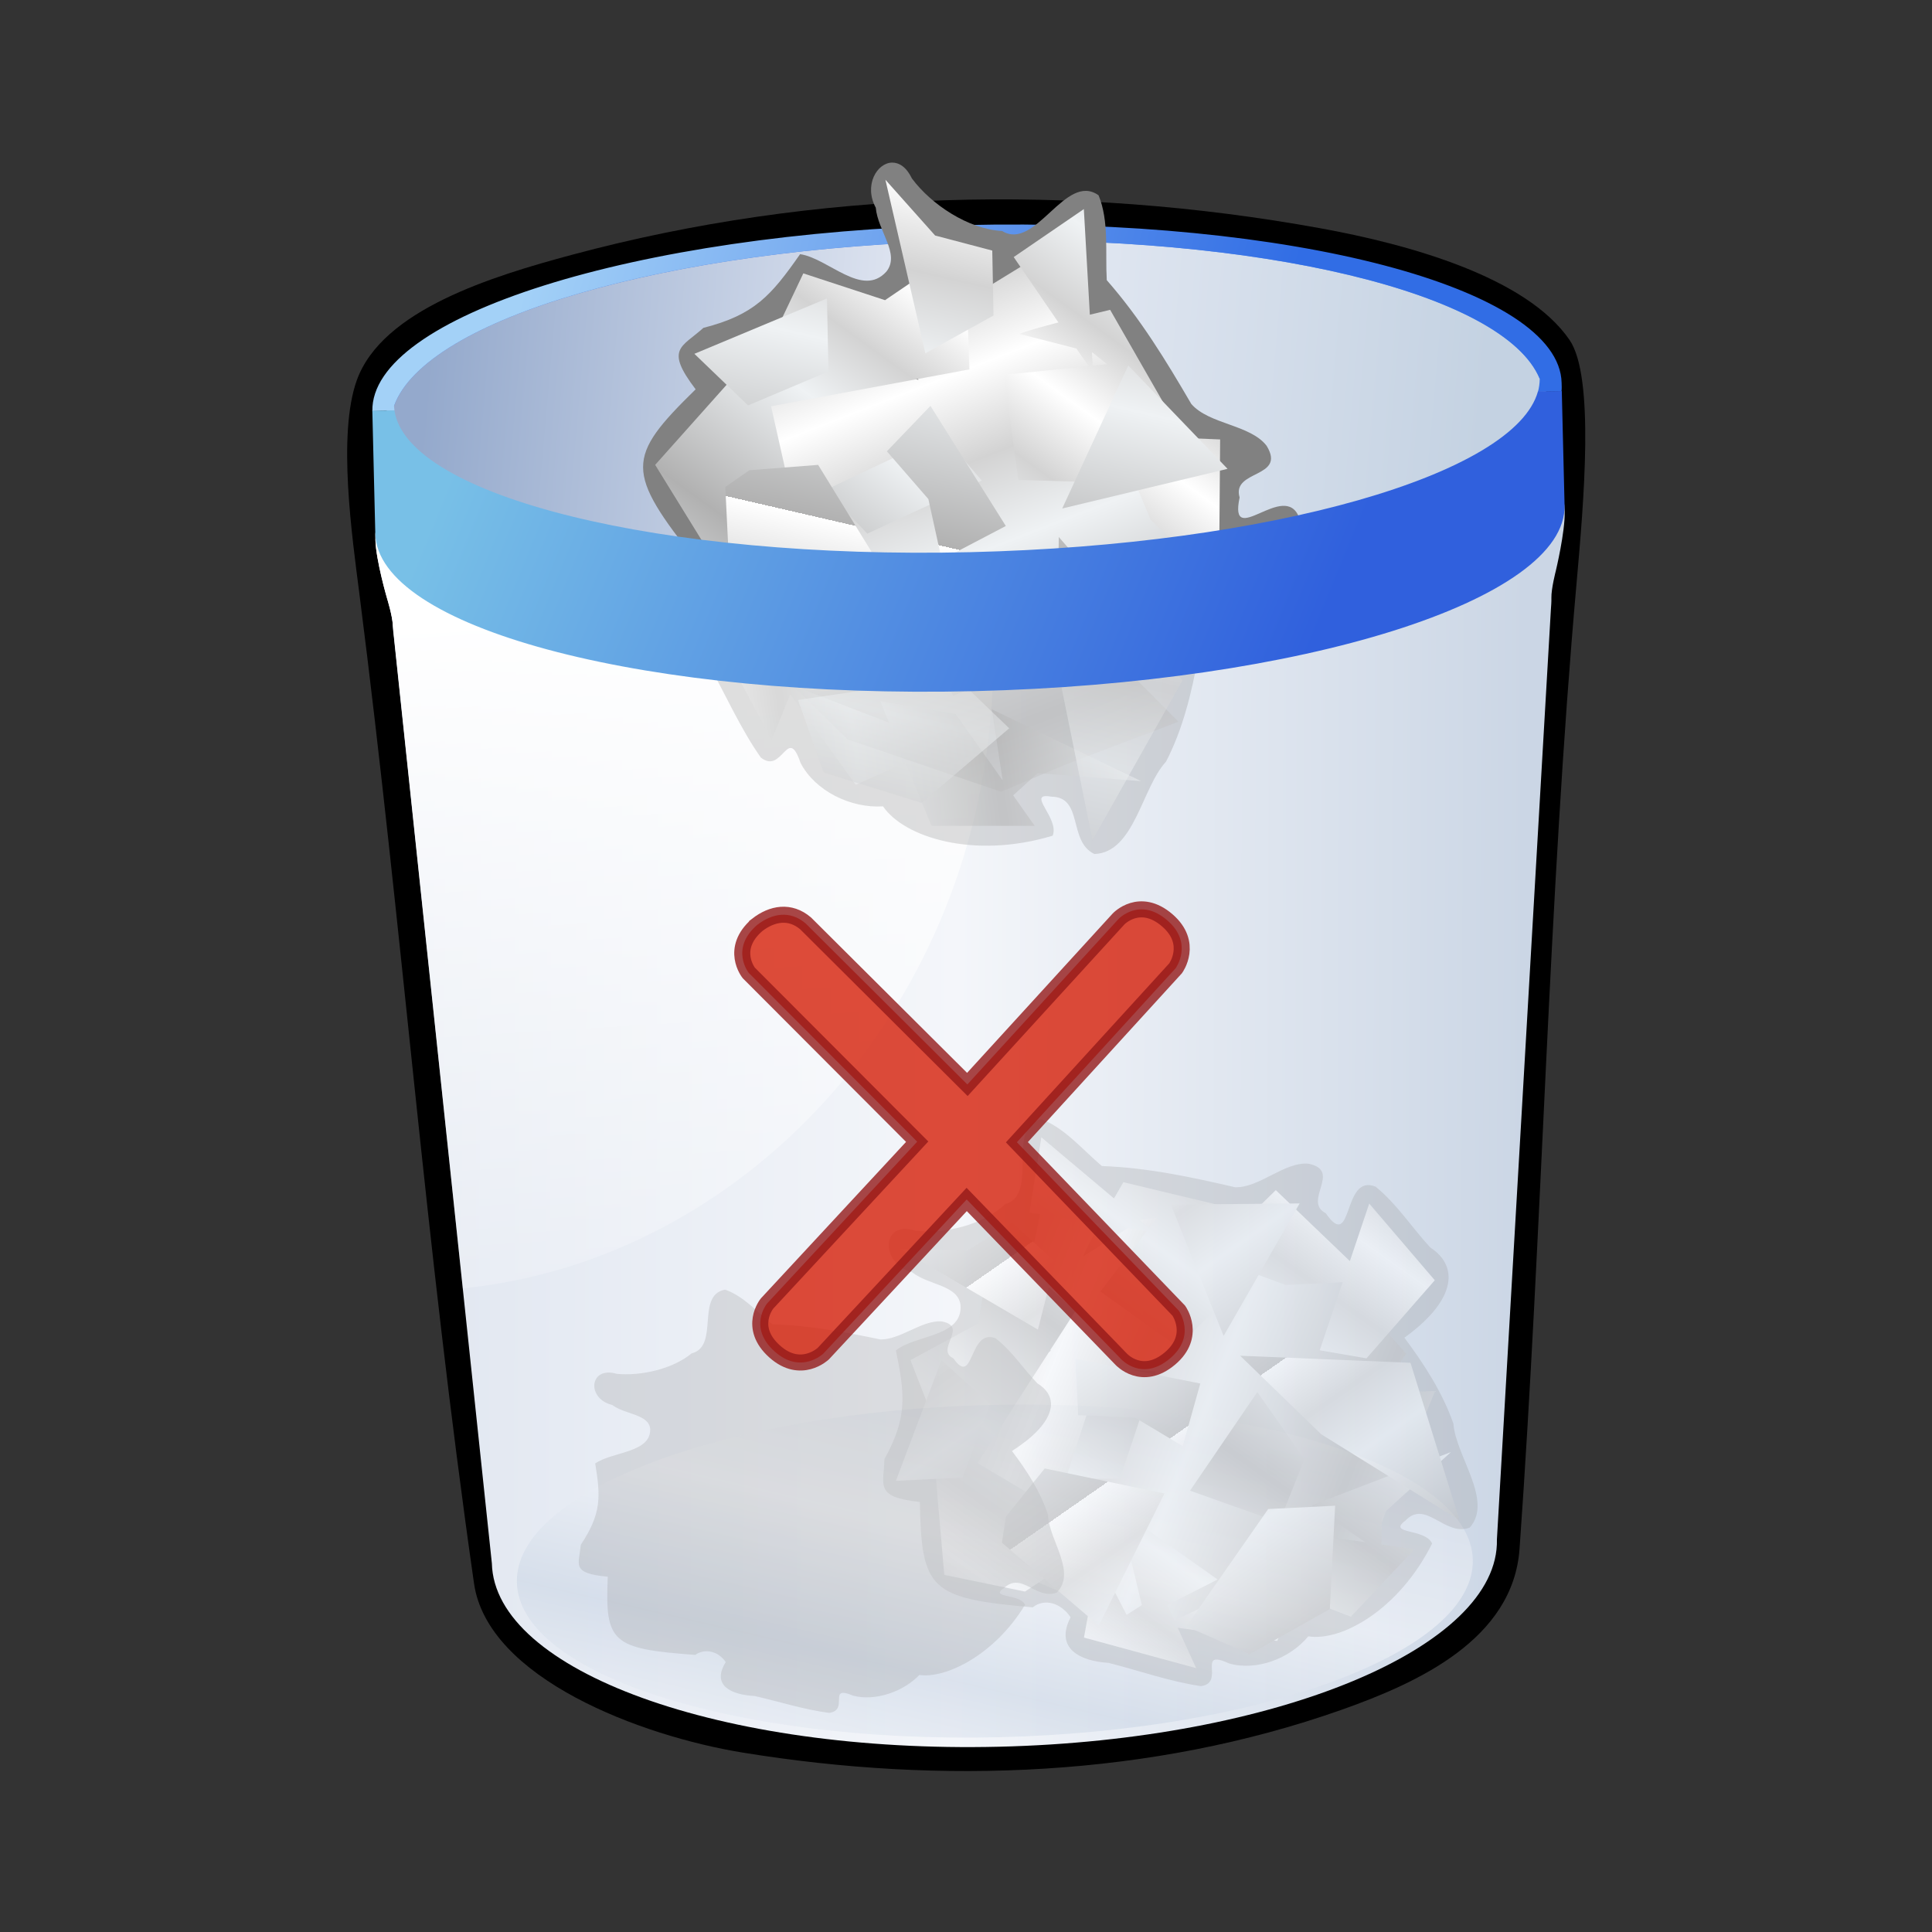 <svg:svg xmlns:dc="http://purl.org/dc/elements/1.1/" xmlns:ns1="http://sodipodi.sourceforge.net/DTD/sodipodi-0.dtd" xmlns:ns2="http://www.inkscape.org/namespaces/inkscape" xmlns:ns3="http://www.w3.org/1999/xlink" xmlns:ns5="http://creativecommons.org/ns#" xmlns:rdf="http://www.w3.org/1999/02/22-rdf-syntax-ns#" xmlns:svg="http://www.w3.org/2000/svg" height="713.976" id="svg2" version="1.0" viewBox="-117.608 -42.279 713.976 713.976" width="713.976" ns1:docname="Trash_Trash.svg" ns1:version="0.32" ns2:output_extension="org.inkscape.output.svg.inkscape" ns2:version="0.46">
  <svg:rect x="-117.608" y="-42.279" width="713.976" height="713.976" fill="#333333" stroke="none"/>
  <ns1:namedview bordercolor="#666666" borderopacity="1.0" gridtolerance="10.0" guidetolerance="10.0" id="base" objecttolerance="10.0" pagecolor="#ffffff" showgrid="false" showguides="true" ns2:current-layer="svg2" ns2:cx="430.02137" ns2:cy="422.0842" ns2:guide-bbox="true" ns2:pageopacity="0.0" ns2:pageshadow="2" ns2:window-height="904" ns2:window-width="1280" ns2:window-x="-4" ns2:window-y="-4" ns2:zoom="0.385" />
  <svg:defs id="defs4">
    <svg:linearGradient id="linearGradient12669">
      <svg:stop id="stop12671" offset="0" style="stop-color:#b1b1b1" />
      <svg:stop id="stop12675" offset=".5" style="stop-color:#eff2f4" />
      <svg:stop id="stop12677" offset=".75" style="stop-color:#d3d3d3" />
      <svg:stop id="stop12673" offset="1" style="stop-color:#ffffff" />
    </svg:linearGradient>
    <svg:linearGradient id="linearGradient5344">
      <svg:stop id="stop5346" offset="0" style="stop-color:#e0e6f0" />
      <svg:stop id="stop6513" offset=".5" style="stop-color:#f4f6fa" />
      <svg:stop id="stop5348" offset="1" style="stop-color:#cbd6e5" />
    </svg:linearGradient>
    <svg:linearGradient id="linearGradient4349">
      <svg:stop id="stop4351" offset="0" style="stop-color:#316de5" />
      <svg:stop id="stop4353" offset="1" style="stop-color:#a3d1f7" />
    </svg:linearGradient>
    <svg:linearGradient gradientTransform="matrix(.034 -.827 -.615 -.025 342.05 437.03)" gradientUnits="userSpaceOnUse" id="linearGradient3757" x1="273.36" x2="513.16" y1="165.57" y2="111.53" ns2:collect="always" ns3:href="#linearGradient4349" />
    <svg:linearGradient gradientTransform="matrix(.034 -.827 -.615 -.025 342.05 437.03)" gradientUnits="userSpaceOnUse" id="linearGradient3761" x1="249.12" x2="526.8" y1="249.85" y2="159.44" ns2:collect="always">
      <svg:stop id="stop4359" offset="0" style="stop-color:#3060dd" />
      <svg:stop id="stop4361" offset="1" style="stop-color:#78c0e7" />
    </svg:linearGradient>
    <svg:linearGradient gradientTransform="matrix(.034 -.827 -.827 -.034 381.24 438.65)" gradientUnits="userSpaceOnUse" id="linearGradient3778" x1="574.04" x2="227.91" y1="184.94" y2="176.36" ns2:collect="always">
      <svg:stop id="stop5381" offset="0" style="stop-color:#4e72cf" />
      <svg:stop id="stop5383" offset="1" style="stop-color:#6495ed" />
    </svg:linearGradient>
    <svg:linearGradient gradientTransform="matrix(.035 -.838 -.886 -.037 391.16 443.17)" gradientUnits="userSpaceOnUse" id="linearGradient3781" x1="548.02" x2="211.16" y1="189.06" y2="228.81" ns2:collect="always">
      <svg:stop id="stop6536" offset="0" style="stop-color:#94a9cc" />
      <svg:stop id="stop6538" offset=".5" style="stop-color:#e8ecf5" />
      <svg:stop id="stop6540" offset="1" style="stop-color:#c4d2e2" />
    </svg:linearGradient>
    <svg:linearGradient gradientTransform="matrix(.034 -.827 -.827 -.034 358.08 437.7)" gradientUnits="userSpaceOnUse" id="linearGradient3784" x1="489.74" x2="479.73" y1="216.18" y2="488.47" ns2:collect="always">
      <svg:stop id="stop9698" offset="0" style="stop-color:#ffffff" />
      <svg:stop id="stop9700" offset="1" style="stop-color:#ffffff;stop-opacity:0" />
    </svg:linearGradient>
    <svg:linearGradient gradientTransform="matrix(.032 -.787 -.703 -.029 288.12 419.74)" gradientUnits="userSpaceOnUse" id="linearGradient3798" spreadMethod="reflect" x1="280.62" x2="310.53" y1="485.78" y2="589.82" ns2:collect="always" ns3:href="#linearGradient5344" />
    <svg:linearGradient gradientTransform="matrix(.034 -.827 -.827 -.034 358.08 437.7)" gradientUnits="userSpaceOnUse" id="linearGradient3801" x1="565.69" x2="196.97" y1="394.45" y2="404.45" ns2:collect="always" ns3:href="#linearGradient5344" />
    <svg:linearGradient gradientUnits="userSpaceOnUse" id="linearGradient3804" spreadMethod="reflect" x1="841.96" x2="878.83" y1="189.88" y2="110.58" ns2:collect="always" ns3:href="#linearGradient12669" />
    <svg:linearGradient gradientUnits="userSpaceOnUse" id="linearGradient3806" spreadMethod="reflect" x1="885.91" x2="939.73" y1="120.16" y2="162.59" ns2:collect="always" ns3:href="#linearGradient12669" />
    <svg:linearGradient gradientUnits="userSpaceOnUse" id="linearGradient3808" spreadMethod="repeat" x1="848.14" x2="904.66" y1="125.6" y2="90.245" ns2:collect="always" ns3:href="#linearGradient12669" />
    <svg:linearGradient gradientTransform="translate(-9.336 8.968)" gradientUnits="userSpaceOnUse" id="linearGradient3817" spreadMethod="reflect" x1="841.96" x2="878.83" y1="189.88" y2="110.58" ns2:collect="always" ns3:href="#linearGradient12669" />
    <svg:linearGradient gradientTransform="translate(-9.336 8.968)" gradientUnits="userSpaceOnUse" id="linearGradient3819" spreadMethod="reflect" x1="885.91" x2="939.73" y1="120.16" y2="162.59" ns2:collect="always" ns3:href="#linearGradient12669" />
    <svg:linearGradient gradientTransform="translate(-9.336 8.968)" gradientUnits="userSpaceOnUse" id="linearGradient3821" spreadMethod="repeat" x1="848.14" x2="923" y1="125.6" y2="80.911" ns2:collect="always" ns3:href="#linearGradient12669" />
    <svg:linearGradient gradientTransform="matrix(.749 -.78 .78 .749 -522.98 749.27)" gradientUnits="userSpaceOnUse" id="linearGradient3823" spreadMethod="reflect" x1="841.96" x2="878.83" y1="189.88" y2="110.58" ns2:collect="always" ns3:href="#linearGradient12669" />
    <svg:linearGradient gradientTransform="matrix(-.047 -1.169 1.169 -.047 -330.42 1718.5)" gradientUnits="userSpaceOnUse" id="linearGradient3825" spreadMethod="reflect" x1="885.91" x2="939.73" y1="120.16" y2="162.59" ns2:collect="always" ns3:href="#linearGradient12669" />
    <svg:linearGradient gradientTransform="matrix(.749 -.78 .78 .749 -522.98 749.27)" gradientUnits="userSpaceOnUse" id="linearGradient3827" spreadMethod="repeat" x1="848.14" x2="923" y1="125.6" y2="80.911" ns2:collect="always" ns3:href="#linearGradient12669" />
  </svg:defs>
  <svg:g id="g3897" transform="matrix(-.089 -1.368 1.368 -.089 91.019 452.68)">
    <svg:path d="m204.21-42.143c-93.48 5.798-174.72 6.291-268.27 13.52-25.851 1.998-44.01 42.361-50.21 69.276-12.23 53.019-13.74 109.44 1 161.81 5.91 21 15.936 47.45 40.204 50.77 85.761 11.76 173.58 19.03 259.11 32.29 21.22 3.28 54.8 8.46 65.17 2.34 17.72-10.48 28.58-41.58 34.44-65.09 16.36-65.53 19.27-135.33 5.96-201.81-4.36-21.774-11.47-52.016-29.98-60.059-14.22-6.182-42.08-3.995-57.42-3.044z" id="path8489" style="fill-rule:evenodd;fill:#000000" ns1:nodetypes="cssssssssss" />
    <svg:path d="m265.81 125.54c-3.65 88.44-26.25 159.41-60.64 157.99-5.49-0.23-15.77-3.42-15.77-3.42s-4.76-1.57-7.23-1.67c-1.05-0.04-2.08-0.2-3.12-0.34l-249.19-30.79c-29.066-1.2-50.14-62.84-47.05-137.58 3.08-74.732 29.158-134.4 58.222-133.2l250.89-10.156c1.04-0.075 2.09-0.087 3.13-0.077 2.47 0.101 7.35-1.07 7.35-1.07s10.5-2.337 15.99-2.111c34.39 1.419 51.07 73.988 47.42 162.42z" id="path2271" style="fill-rule:evenodd;fill:url(#linearGradient3801)" />
    <svg:path d="m-64.554-17.072c-24.707-1.02-47.136 55.843-50.076 126.92-2.93 71.08 14.74 129.6 39.447 130.62s47.14-55.84 50.074-126.92c2.933-71.085-14.738-129.6-39.445-130.62z" id="path2219" style="opacity:.6;fill-rule:evenodd;fill:url(#linearGradient3798)" />
    <svg:g id="g13689" style="opacity:.5" transform="matrix(.059 -.826 -.826 -.059 351.79 602.46)">
      <svg:g id="g12687" style="opacity:1" transform="matrix(.065 -1.171 -1.171 -.065 609.73 1521.8)">
        <svg:path d="m857.22 63.562c-7.3-0.517-10.4-3.395-12.38 9.236-24.42-0.754-26.87 1.493-30.76 29.862 2.46 3.4 0.79 7.95-3.27 10.35-8.46-4.9-12.3 2.1-13.15 9.88-2.59 8.43-6.02 16.71-7.72 25.34 0.67 6.93 10.6-0.92 5.92 8.07-2.55 7.43 0.47 16.92 6.43 22.35-1.93 9.17 6.18 25.55 24.04 35.59 4.4-1.71 3.1-12.51 6.78-7.01 5.58 5.88-5.2 10.69-2.86 17.68 7.18 6.95 20.09-2.97 29.01-3.12 8.71-2.59 16.83-7.25 24.51-12.43 9 13.91 18.55 16.77 24.67 8.4 5.77-4.84 12.58-8.71 17.57-14.3 4.38-9.16-18.12-7.05-6.66-14.21 3.64-6.34 11.53 5.21 13.95-4.06 1-6.63-6.12-14.03-5.5-20.77 3.38-11.89 6.58-23.79 7.68-36.58 4.74-5.1 11.01-9.74 13.82-16.14-1.48-10.07-20.98-1.58-23.06-11.17-5.55-6.446-7.47-17.358-6.15-25.276 3.54-9.39-8.67-10.269-11.49-1.439-3.86 4.406-4.07 12.405-9.66 12.932-8.97 0.293-7.62-12.75-11.76-18.531-12.55 1.963-18.82 2.249-29.96-4.654z" id="path12628" style="fill-rule:evenodd;fill:#959595;fill-opacity:.51" />
        <svg:path d="m868.57 84.286l-42.49 9.634-17.52 36.08-0.36 30.7 17.09 36.62 16.15 6.96 27.12 12.88 0.35-15.69 10.38 8.17 28.21-22.51 6.51-11.21 15.62-64.14-39.63-10.34-4.98 9.77-16.45-26.924z" id="path12564" style="fill-rule:evenodd;fill:url(#linearGradient3804)" />
        <svg:path d="m884.28 72.129l-23.22 7.75 1.81-2.75-38.59 1.438-5.72 22.153 13.59 22.85 22.69-34.284 40.87 29.284 21.44-22.128-23.59-5-9.28-19.313zm39.28 35.001l-4.03 19.34c-3.75-2.31-7.36-4.45-8.82-5.03l7.22 12.75-1.06 5.22-16.16-13.69-16.43 20.72 13.59 15 6.41-3.81v9.5l-4.28 10v15.87l-18.57-7.28-2.87 12.85 20.72 20 22.15-17.13-15.68-6.15 20.68-19.57-18.15-20.47 12.56-7.5 1.31 15.1 8.56-29.28s-1.93-1.26-4.37-2.82l17.94-19.31-20.72-4.31zm-74.28 6.44l-0.72 15 29.31 11.43 1.41-15-30-11.43zm-44.28 2.87l-10 30.69 11.43-4.56-5 27.43 12.6 5.13-6.88 15.59 17.85 18.57 1.75-9.13 8.25 0.56 16.43 20-12.87-39.28-10.94 14.25 3.81-19.97-10.72-15.72-2.34 5.29-9.87-23.54 4.37-1.75 6.41 14.29 20.72-26.44-26.79 5.09-2.5-4.37 15.72-7.13-21.43-5zm114.9 21.25l0.1 0.16 0.4 4.56-2.72-2.31 2.22-2.41zm-75.62 10.16l-10 24.28 17.15 7.87 19.28-12.15-26.43-20z" id="path12455" style="fill-rule:evenodd;fill:url(#linearGradient3806)" />
        <svg:path d="m851.01 66.429v18.562l20 8.594 12.84-12.875-32.84-14.281zm64.28 4.281l-24.28 37.16 18.56 5.71 11.44-11.43-7.16-12.878 1.44-18.562zm-82.87 24.281l-24.29 25.719 35.72 20 8.57-32.84-12.85-11.441-7.15-1.438zm34.31 22.879l-1.44 15.71-8.56 12.85 17.12 5.72 8.57-34.28h-15.69zm-60 27.12l-8.6 17.16 11.44 22.84 28.56 2.88v-18.6l-31.4-24.28zm117.12 1.44l-37.12 12.84 35.69 22.88 1.43-35.72zm-42.84 17.15l-22.88 21.41-25.71 37.16 44.31-11.44 4.28-47.13z" id="path12354" style="fill-rule:evenodd;fill:url(#linearGradient3808)" />
      </svg:g>
      <svg:g id="g13673" style="opacity:1" transform="matrix(-.002 -.876 -.961 -.056 752.49 1296.9)">
        <svg:path d="m857.22 63.562c-7.3-0.517-10.4-3.395-12.38 9.236-24.42-0.754-26.87 1.493-30.76 29.862 2.46 3.4 0.79 7.95-3.27 10.35-8.46-4.9-12.3 2.1-13.15 9.88-2.59 8.43-6.02 16.71-7.72 25.34 0.67 6.93 10.6-0.92 5.92 8.07-2.55 7.43 0.47 16.92 6.43 22.35-1.93 9.17 6.18 25.55 24.04 35.59 4.4-1.71 3.1-12.51 6.78-7.01 5.58 5.88-5.2 10.69-2.86 17.68 7.18 6.95 20.09-2.97 29.01-3.12 8.71-2.59 16.83-7.25 24.51-12.43 9 13.91 18.55 16.77 24.67 8.4 5.77-4.84 12.58-8.71 17.57-14.3 4.38-9.16-18.12-7.05-6.66-14.21 3.64-6.34 11.53 5.21 13.95-4.06 1-6.63-6.12-14.03-5.5-20.77 3.38-11.89 6.58-23.79 7.68-36.58 4.74-5.1 11.01-9.74 13.82-16.14-1.48-10.07-20.98-1.58-23.06-11.17-5.55-6.446-7.47-17.358-6.15-25.276 3.54-9.39-8.67-10.269-11.49-1.439-3.86 4.406-4.07 12.405-9.66 12.932-8.97 0.293-7.62-12.75-11.76-18.531-12.55 1.963-18.82 2.249-29.96-4.654z" id="path13675" style="fill-rule:evenodd;fill:#959595;fill-opacity:.51" />
        <svg:path d="m868.57 84.286l-42.49 9.634-17.52 36.08-0.36 30.7 17.09 36.62 16.15 6.96 27.12 12.88 0.35-15.69 10.38 8.17 28.21-22.51 6.51-11.21 15.62-64.14-39.63-10.34-4.98 9.77-16.45-26.924z" id="path13677" style="fill:url(#linearGradient3804);fill-rule:evenodd" />
        <svg:path d="m884.28 72.129l-23.22 7.75 1.81-2.75-38.59 1.438-5.72 22.153 13.59 22.85 22.69-34.284 40.87 29.284 21.44-22.128-23.59-5-9.28-19.313zm39.28 35.001l-4.03 19.34c-3.75-2.31-7.36-4.45-8.82-5.03l7.22 12.75-1.06 5.22-16.16-13.69-16.43 20.72 13.59 15 6.41-3.81v9.5l-4.28 10v15.87l-18.57-7.28-2.87 12.85 20.72 20 22.15-17.13-15.68-6.15 20.68-19.57-18.15-20.47 12.56-7.5 1.31 15.1 8.56-29.28s-1.93-1.26-4.37-2.82l17.94-19.31-20.72-4.31zm-74.28 6.44l-0.72 15 29.31 11.43 1.41-15-30-11.43zm-44.28 2.87l-10 30.69 11.43-4.56-5 27.43 12.6 5.13-6.88 15.59 17.85 18.57 1.75-9.13 8.25 0.56 16.43 20-12.87-39.28-10.94 14.25 3.81-19.97-10.72-15.72-2.34 5.29-9.87-23.54 4.37-1.75 6.41 14.29 20.72-26.44-26.79 5.09-2.5-4.37 15.72-7.13-21.43-5zm114.9 21.25l0.1 0.16 0.4 4.56-2.72-2.31 2.22-2.41zm-75.62 10.16l-10 24.28 17.15 7.87 19.28-12.15-26.43-20z" id="path13679" style="fill:url(#linearGradient3806);fill-rule:evenodd" />
        <svg:path d="m851.01 66.429v18.562l20 8.594 12.84-12.875-32.84-14.281zm64.28 4.281l-24.28 37.16 18.56 5.71 11.44-11.43-7.16-12.878 1.44-18.562zm-82.87 24.281l-24.29 25.719 35.72 20 8.57-32.84-12.85-11.441-7.15-1.438zm34.31 22.879l-1.44 15.71-8.56 12.85 17.12 5.72 8.57-34.28h-15.69zm-60 27.12l-8.6 17.16 11.44 22.84 28.56 2.88v-18.6l-31.4-24.28zm117.12 1.44l-37.12 12.84 35.69 22.88 1.43-35.72zm-42.84 17.15l-22.88 21.41-25.71 37.16 44.31-11.44 4.28-47.13z" id="path13681" style="fill:url(#linearGradient3808);fill-rule:evenodd" />
      </svg:g>
    </svg:g>
    <svg:path d="m266.25 108.72c-29.9 15.37-65.43 22.16-102.42 17.35-83.406-10.85-145.6-76.855-148.34-152.55-0.005-0.001 179.56-7.223 179.56-7.223 2.47 0.102 7.35-1.069 7.35-1.069s10.5-2.338 15.99-2.112c32.18 1.329 48.84 64.972 47.86 145.6z" id="path7756" style="fill-rule:evenodd;fill:url(#linearGradient3784)" />
    <svg:path d="m291.08 126.58c-3.33 80.72-24.81 146.54-50.18 154.61-25.46-1.72-43.21-72.38-39.66-158.32 3.54-85.928 27.05-154.87 52.56-154.47 24.63 10.125 40.62 77.461 37.28 158.18z" id="path6530" style="fill-rule:evenodd;fill:url(#linearGradient3781)" />
    <svg:path d="m291.41 126.6c-3.52 85.2-25.81 153.57-49.76 152.58-0.11 0-0.22-0.03-0.33-0.04 23.71-8.01 43.91-73 47.19-152.66 3.29-79.664-11.49-146.07-34.45-156.01 0.11-0.001 0.22-0.02 0.34-0.015 23.94 0.988 40.53 70.935 37.01 156.14z" id="path4329" style="fill-rule:evenodd;fill:url(#linearGradient3778)" />
    <svg:path d="m253.06-35.454l-0.2 5.955c0.4-0.032 0.8-0.048 1.19-0.043 22.97 9.94 37.76 76.346 34.47 156-3.29 79.67-23.5 144.67-47.21 152.68-1.13-0.08-2.35-0.32-3.45-0.7l-0.3 6.34c0.73 0.15 1.57 0.15 2.31 0.18 25.54 1.05 49.25-69.86 52.89-158.3 3.65-88.343-14.19-160.92-39.7-162.11z" id="path12278" style="fill:url(#linearGradient3757);fill-rule:evenodd" />
    <svg:g id="g3457" transform="matrix(.729 .798 -.798 .729 -290.54 -674.55)">
      <svg:path d="m889.27 231.24l-100.42-102.58c-0.24 1.03-0.42 2.1-0.54 3.2-2.58 8.42-6.01 16.71-7.7 25.35 0.67 6.93 10.59-0.93 5.91 8.06-2.54 7.43 0.47 16.92 6.44 22.35-1.94 9.16 6.17 25.53 24.03 35.57 4.4-1.71 3.1-12.5 6.78-7 5.58 5.88-5.19 10.7-2.85 17.68 7.18 6.95 20.09-2.94 29-3.09 8.71-2.59 16.82-7.27 24.51-12.44 5 7.73 10.18 12.03 14.84 12.9z" id="path3459" style="opacity:.25;fill-rule:evenodd;fill:#818181" />
      <svg:path d="m861.88 212.28l-62.78-62.94-0.22 20.33 17.08 36.64 16.13 6.94 27.14 12.87 0.34-15.67 2.31 1.83z" id="path3461" style="opacity:.5;fill-rule:evenodd;fill:url(#linearGradient3817)" />
      <svg:path d="m893.16 225.03l-22.87-22.23-1.06 4.74 20.71 19.98 3.22-2.49zm-42.58-41.4l-19.06-18.51-6.57 15.97 17.15 7.88 8.48-5.34zm-32.15-31.22l-11.4-11.08-3.16 0.59-2.49-4.39 1.2-0.54-8.14-7.89-8.78 26.98 11.43-4.53-4.98 27.43 12.59 5.13-6.88 15.58 17.84 18.57 1.76-9.14 8.24 0.57 16.44 19.99-12.89-39.27-10.91 14.25 3.8-19.95-10.72-15.75-2.34 5.29-9.89-23.52 4.39-1.77 6.4 14.29 8.49-10.84z" id="path3463" style="opacity:.5;fill-rule:evenodd;fill:url(#linearGradient3819)" />
      <svg:path d="m851.34 191.59l-2.54 2.36-25.72 37.17 44.31-11.43 0.92-10.22-16.97-17.88zm-22.55-13.35l-31.4-24.29-8.6 17.15 11.46 22.86 28.55 2.86-0.01-18.58z" id="path3465" style="opacity:.5;fill-rule:evenodd;fill:url(#linearGradient3821)" />
      <svg:g id="g3554" transform="translate(-9.336 8.968)">
        <svg:path d="m219.75 83.75c-4.1 0.028-7.72 6.096-4.44 12.156 0.55 6.304 6.65 12.464 2.88 17.214-6.5 7.23-15.67-3.58-23.28-4.68-7.87 11.25-12.34 16.36-26.07 19.87-5.87 5.31-10.46 5.56-2.09 16.57-18.88 18.47-18.97 22.09 0.25 46.37 4.49 0.63 6.79 5.35 5.62 10.31-6.04 1.75-7.55 5.36-6.65 9.38l161.69-3.03c0.12-1.24 0.06-2.59-0.19-4.03 0.55-8.12 2.62-16.33 2-24.41-3.87-10.28-19.07 8.86-16.06-5.44-2.22-7.58 12.69-5.09 7.28-13.94-4.42-5.74-15.53-5.75-20.31-11.28-6.74-11.54-13.64-22.94-22.79-33.37-0.43-7.53 0.67-15.886-2.21-22.878-8.97-6.384-16.96 15.178-26 9.628-9.18-0.51-19.14-7.19-24.32-14.159-1.46-3.061-3.44-4.294-5.31-4.281z" id="path3556" style="fill-rule:evenodd;fill:#818181" transform="matrix(.641 .667 -.667 .641 834.64 -131.21)" />
        <svg:path d="m260.69 107.97l-37.75 23.15 3.87 11.19-33.31-7.31-24.31 40.34 14.62 39.63 116.28-2.81 2.79-30.47-3.88-13.5-38.31-60.22z" id="path3558" style="fill-rule:evenodd;fill:url(#linearGradient3823)" transform="matrix(.641 .667 -.667 .641 834.64 -131.21)" />
        <svg:path d="m271.41 96.281l-18.91 12.939 12.06 17.62c-4.61 1.19-8.95 2.4-10.5 3.1l15.35 3.94 3.28 4.74-22.78 2.35 3.84 28.34 21.87 0.63 1.82-7.85 7.44 7.1 4.56 10.84 12.4 11.91-19.59 9 7.63 11.47 17.37-0.25 13.97-0.54 3.25-30.09-16.56 7.63 0.25-30.78-29.57-1.19 3.57-15.41 12.75 10.28-16.41-28.62s-2.43 0.58-5.47 1.31l-1.62-28.469zm-32.03 9.909l-21.57 14.65-22.03-7.22-11.34 23.91-0.78-3.47-27.82 31.19 13 21.06 28 6.5-9.75-43.37 53.47-9.94-1.18-33.31zm34.21 28.78l0.22 0.03 3.85 3.09-3.85 0.41-0.22-3.53zm-40.31 22.15l-31.4 14.85 11.15 11.81 30.88-14.31-10.63-12.35zm-27.22 32.79l-15.59 23.97 18.94-0.29-3.35-23.68zm-15.15 5.78l-19.97 12.97 2.9 5.46 13.35-0.21-2.5-0.63 6.22-17.59zm69.37 0.22l-35.4 5.65 5.15 11.72 26.75-0.37 3.5-17z" id="path3560" style="fill-rule:evenodd;fill:url(#linearGradient3825)" transform="matrix(.641 .667 -.667 .641 834.64 -131.21)" />
        <svg:path d="m217.91 88.375l10.78 46.785 18.37-10.19-0.34-17.5-15.41-4.06-13.4-15.035zm-15.75 32.005l-35.75 14.93 14.47 13.91 21.68-9.16-0.4-19.68zm81.22 18.06l-17.79 38.56 44.57-10.69-26.78-27.87zm-53.32 10.9l-11.75 12.25 11.19 12.88 3.59 16.31 17.29-9.06-20.32-32.38zm-30.28 15.91l-18.53 1.44-6.5 4.5 1.87 38.22 42.38-12.88-19.22-31.28zm64.88 19.44l-0.41 32.15 28.09-0.25-27.68-31.9z" id="path3562" style="fill-rule:evenodd;fill:url(#linearGradient3827)" transform="matrix(.641 .667 -.667 .641 834.64 -131.21)" />
      </svg:g>
    </svg:g>
    <svg:path d="m218.89-36.811c-25.09 1.163-48.09 71.223-51.69 158.28-3.65 88.43 14.13 161.09 39.68 162.14 0 0 26.89 1.09 30.76 1.25l0.32-6.42c-21.93-7.62-36.65-74.67-33.31-155.43 3.44-83.387 24.86-150.6 48.21-152.51l0.31-5.955c-0.03-0.002-0.05 0.002-0.08 0.001l-32.99-1.348c-0.4-0.017-0.82-0.028-1.21-0.009z" id="path4310" style="fill-rule:evenodd;fill:url(#linearGradient3761)" />
    <svg:path d="m251.9-35.438c-25.08 1.163-48.11 71.224-51.71 158.28-3.54 85.88 13.11 156.84 37.47 161.84l0.3-6.24c-21.93-7.62-36.65-74.67-33.31-155.43 3.44-83.387 24.86-150.6 48.21-152.51l0.31-5.955c-0.03-0.002-0.05 0.002-0.08 0.001-0.4-0.017-0.79-0.002-1.19 0.016z" id="path4327" style="fill-rule:evenodd;fill:url(#linearGradient3757)" />
    <svg:path d="m108.09 59.042c-5.97-7.818-12.746-3.066-12.746-3.066l-48.345 42.346-40.891-43.205c0 0-6.046-5.696-13.062 1.204-6.757 6.646-1.423 13.033-1.423 13.033l38.969 41.276-45.693 38.78s-6.489 5.19-0.646 13.11c5.627 7.62 12.708 3.22 12.708 3.22l48.148-40.61 44.024 45.75s6.399 5.34 13.047-1.42c6.89-7.02 1.2-13.08 1.2-13.08l-41.863-43.56 46.153-40.687c3.86-3.976 3.3-8.849 0.42-13.091z" id="path3599" style="opacity:.8;fill-rule:evenodd;stroke:#931a1a;stroke-width:4.322;fill:#d52009" ns1:nodetypes="ccccscccscccscccc" />
  </svg:g>
</svg:svg>